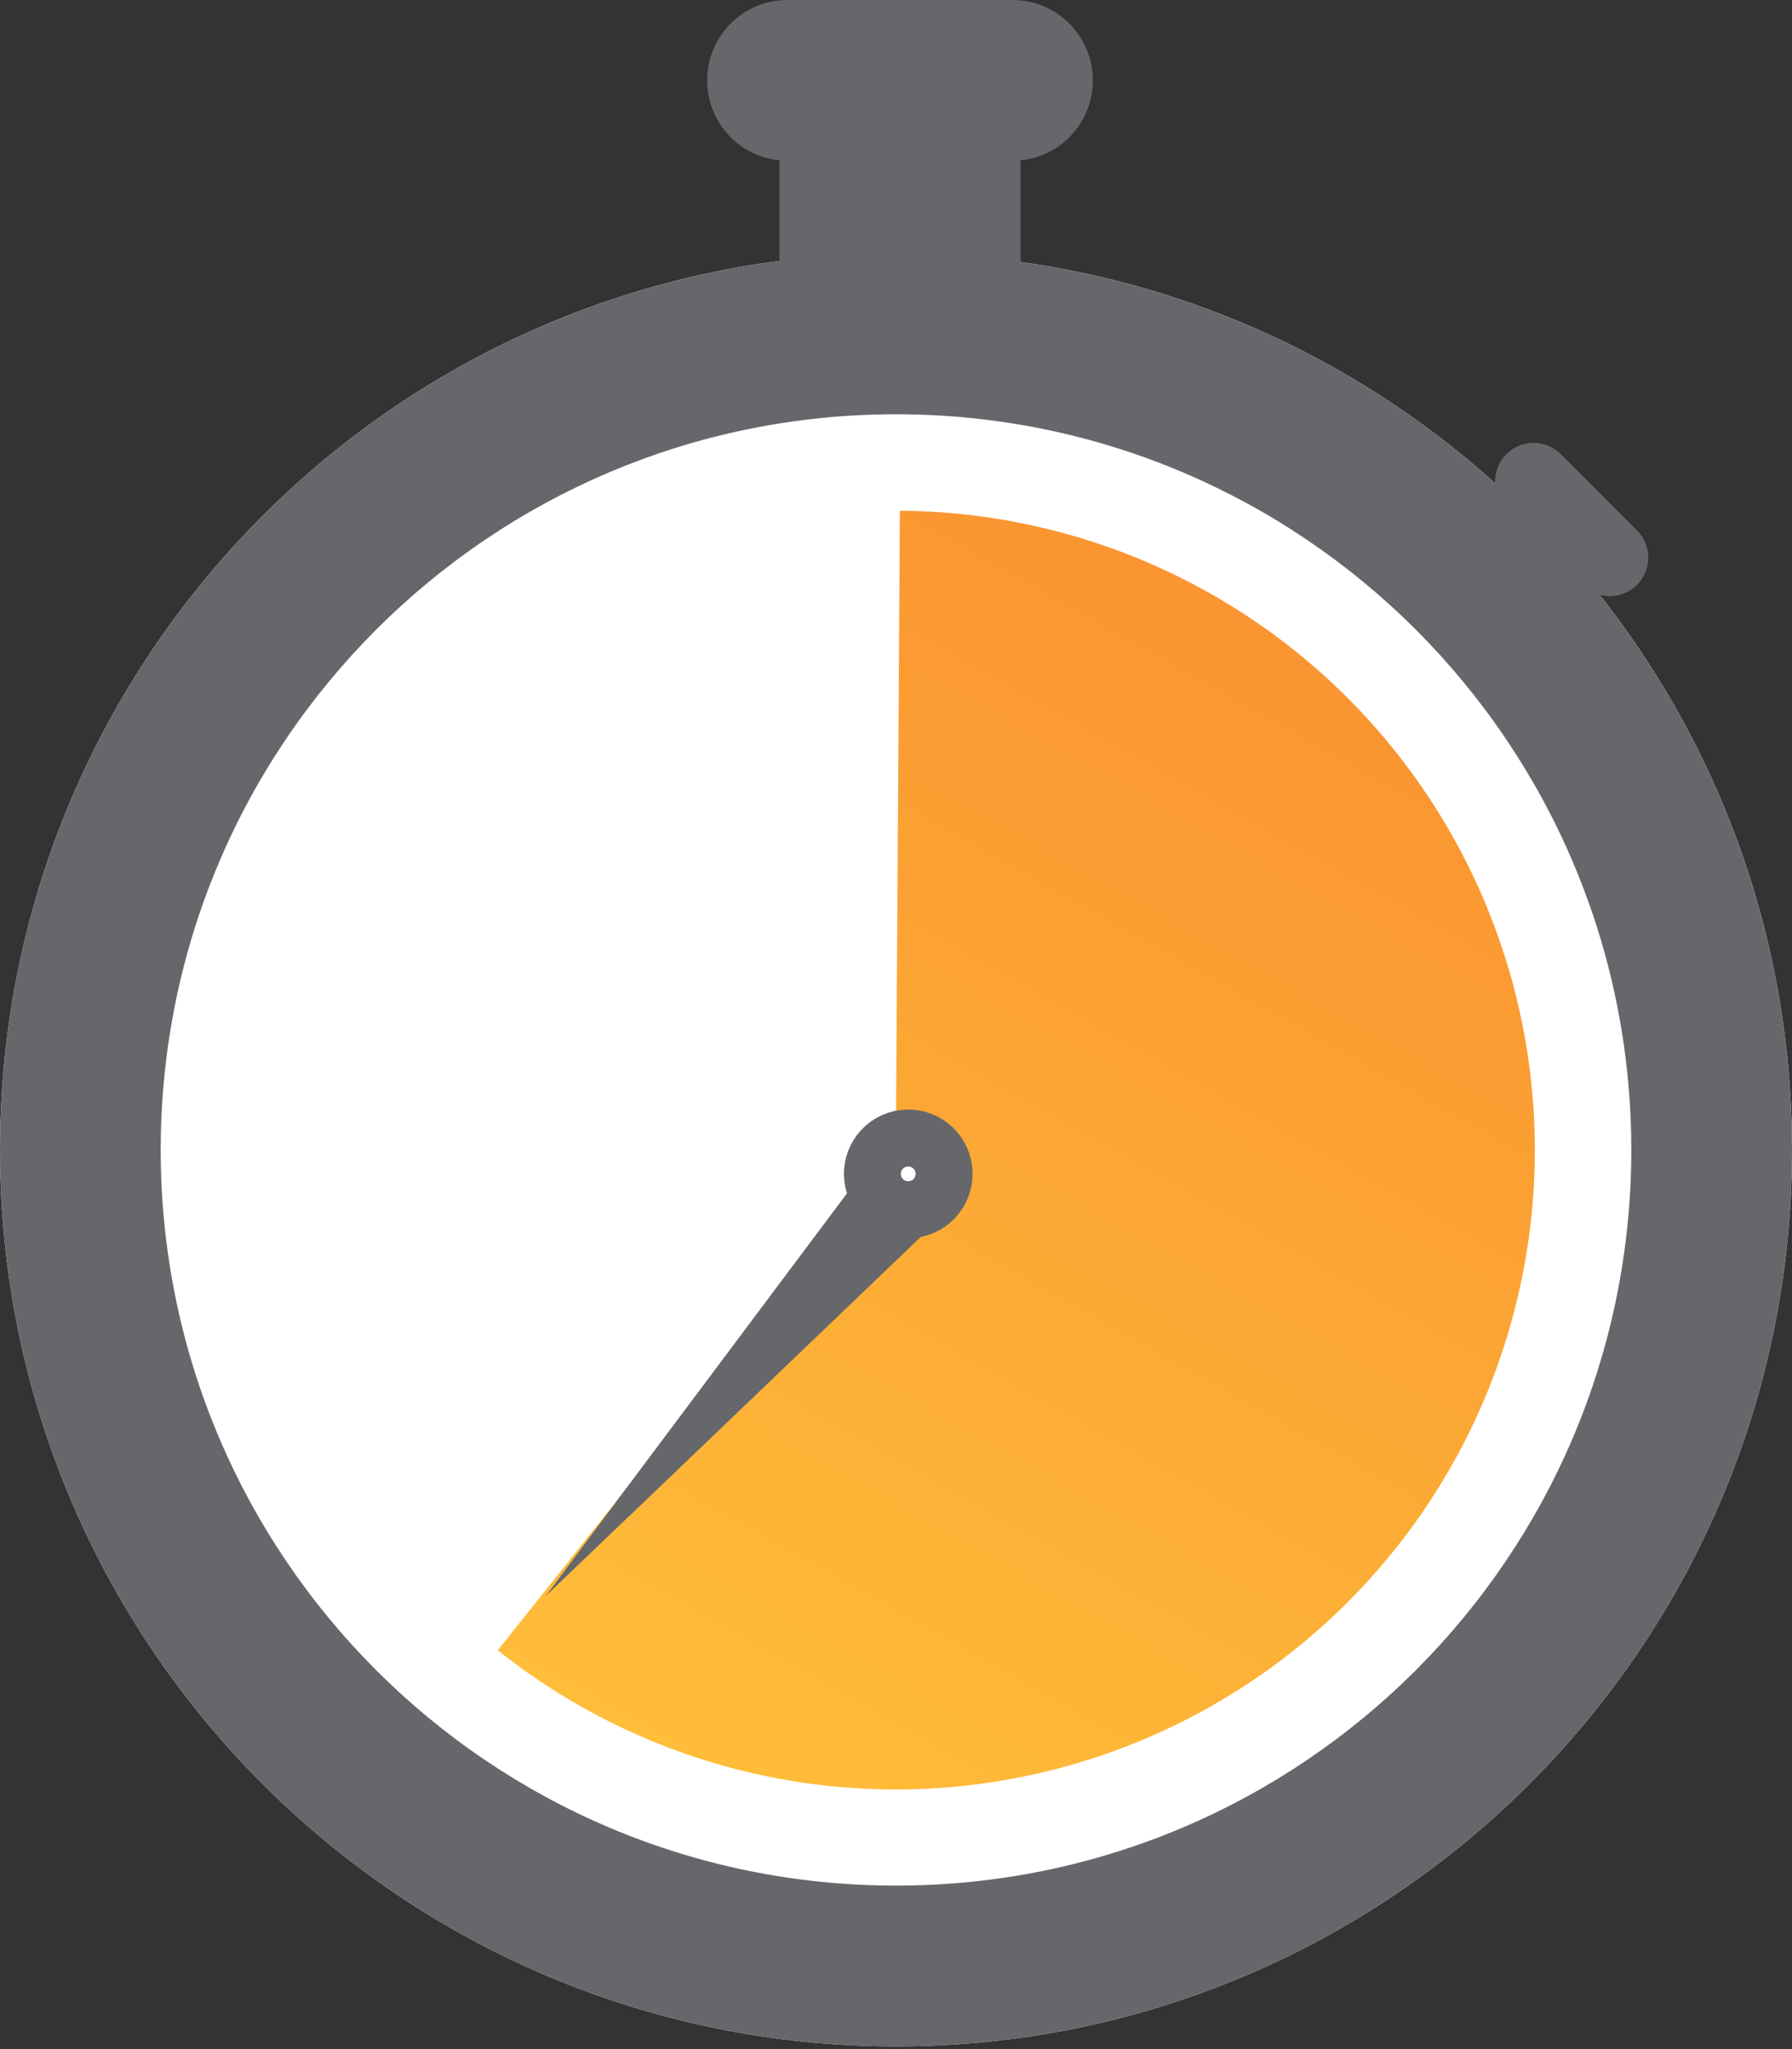 <?xml version="1.0" encoding="UTF-8" standalone="no"?>
<!DOCTYPE svg PUBLIC "-//W3C//DTD SVG 1.1//EN" "http://www.w3.org/Graphics/SVG/1.1/DTD/svg11.dtd">
<svg width="100%" height="100%" viewBox="0 0 63 72" version="1.1" xmlns="http://www.w3.org/2000/svg" xmlns:xlink="http://www.w3.org/1999/xlink" xml:space="preserve" xmlns:serif="http://www.serif.com/" style="fill-rule:evenodd;clip-rule:evenodd;">
    <rect x="0" y="0" width="63" height="72" fill="#333333" stroke="none"/>
    <g transform="matrix(1,0,0,1,-5,-3)">
        <g>
            <path d="M36.5,74.905C53.897,74.905 68,60.802 68,43.405C68,26.008 53.897,11.905 36.5,11.905C19.103,11.905 5,26.008 5,43.405C5,60.802 19.103,74.905 36.5,74.905Z" style="fill:white;"/>
            <path d="M22.5,60.987C25.302,63.218 28.596,64.746 32.109,65.445C35.621,66.144 39.249,65.993 42.691,65.005C46.133,64.017 49.289,62.221 51.896,59.766C54.503,57.31 56.486,54.268 57.678,50.891C58.87,47.514 59.238,43.901 58.75,40.353C58.263,36.805 56.934,33.426 54.875,30.495C52.816,27.565 50.087,25.17 46.914,23.509C43.742,21.848 40.218,20.969 36.637,20.946L36.494,43.411L22.5,60.987Z" style="fill:url(#_Linear1);fill-rule:nonzero;"/>
            <g>
                <path d="M24.192,59.072L35.256,44.299L37.524,46.308L24.192,59.072Z" style="fill:rgb(101,103,107);fill-rule:nonzero;"/>
                <path d="M37.03,46.318L26.899,56.017L35.306,44.791L37.03,46.318Z" style="fill:none;fill-rule:nonzero;stroke:rgb(101,103,107);stroke-width:0.67px;"/>
            </g>
            <g transform="matrix(-0.949,0.317,-0.317,-0.949,86.038,74.527)">
                <circle cx="36.964" cy="44.255" r="1.26" style="fill:white;stroke:rgb(101,103,107);stroke-width:2px;"/>
            </g>
            <path d="M43.421,5.825C43.421,7.29 42.306,8.494 40.879,8.636L40.879,12.207C47.247,13.093 53.006,15.882 57.562,19.982C57.544,19.613 57.675,19.239 57.957,18.957C58.486,18.429 59.343,18.429 59.871,18.957L62.551,21.637C63.08,22.166 63.08,23.023 62.551,23.552C62.195,23.908 61.69,24.024 61.236,23.9C65.472,29.265 68,36.04 68,43.405C68,60.802 53.897,74.905 36.5,74.905C19.103,74.905 5,60.802 5,43.405C5,27.397 16.942,14.177 32.404,12.169L32.404,8.636C30.976,8.495 29.86,7.29 29.86,5.825C29.86,4.265 31.125,3 32.685,3L40.596,3C42.156,3 43.421,4.265 43.421,5.825ZM36.5,69.255C50.776,69.255 62.35,57.682 62.35,43.405C62.35,29.129 50.776,17.556 36.5,17.556C22.224,17.556 10.65,29.129 10.65,43.405C10.65,57.682 22.224,69.255 36.5,69.255Z" style="fill:rgb(101,103,107);"/>
        </g>
    </g>
    <defs>
        <linearGradient id="_Linear1" x1="0" y1="0" x2="1" y2="0" gradientUnits="userSpaceOnUse" gradientTransform="matrix(22.466,-38.912,38.912,22.466,25.261,62.867)"><stop offset="0" style="stop-color:rgb(255,189,57);stop-opacity:1"/><stop offset="1" style="stop-color:rgb(250,149,49);stop-opacity:1"/><stop offset="1" style="stop-color:rgb(250,149,49);stop-opacity:1"/></linearGradient>
    </defs>
</svg>
